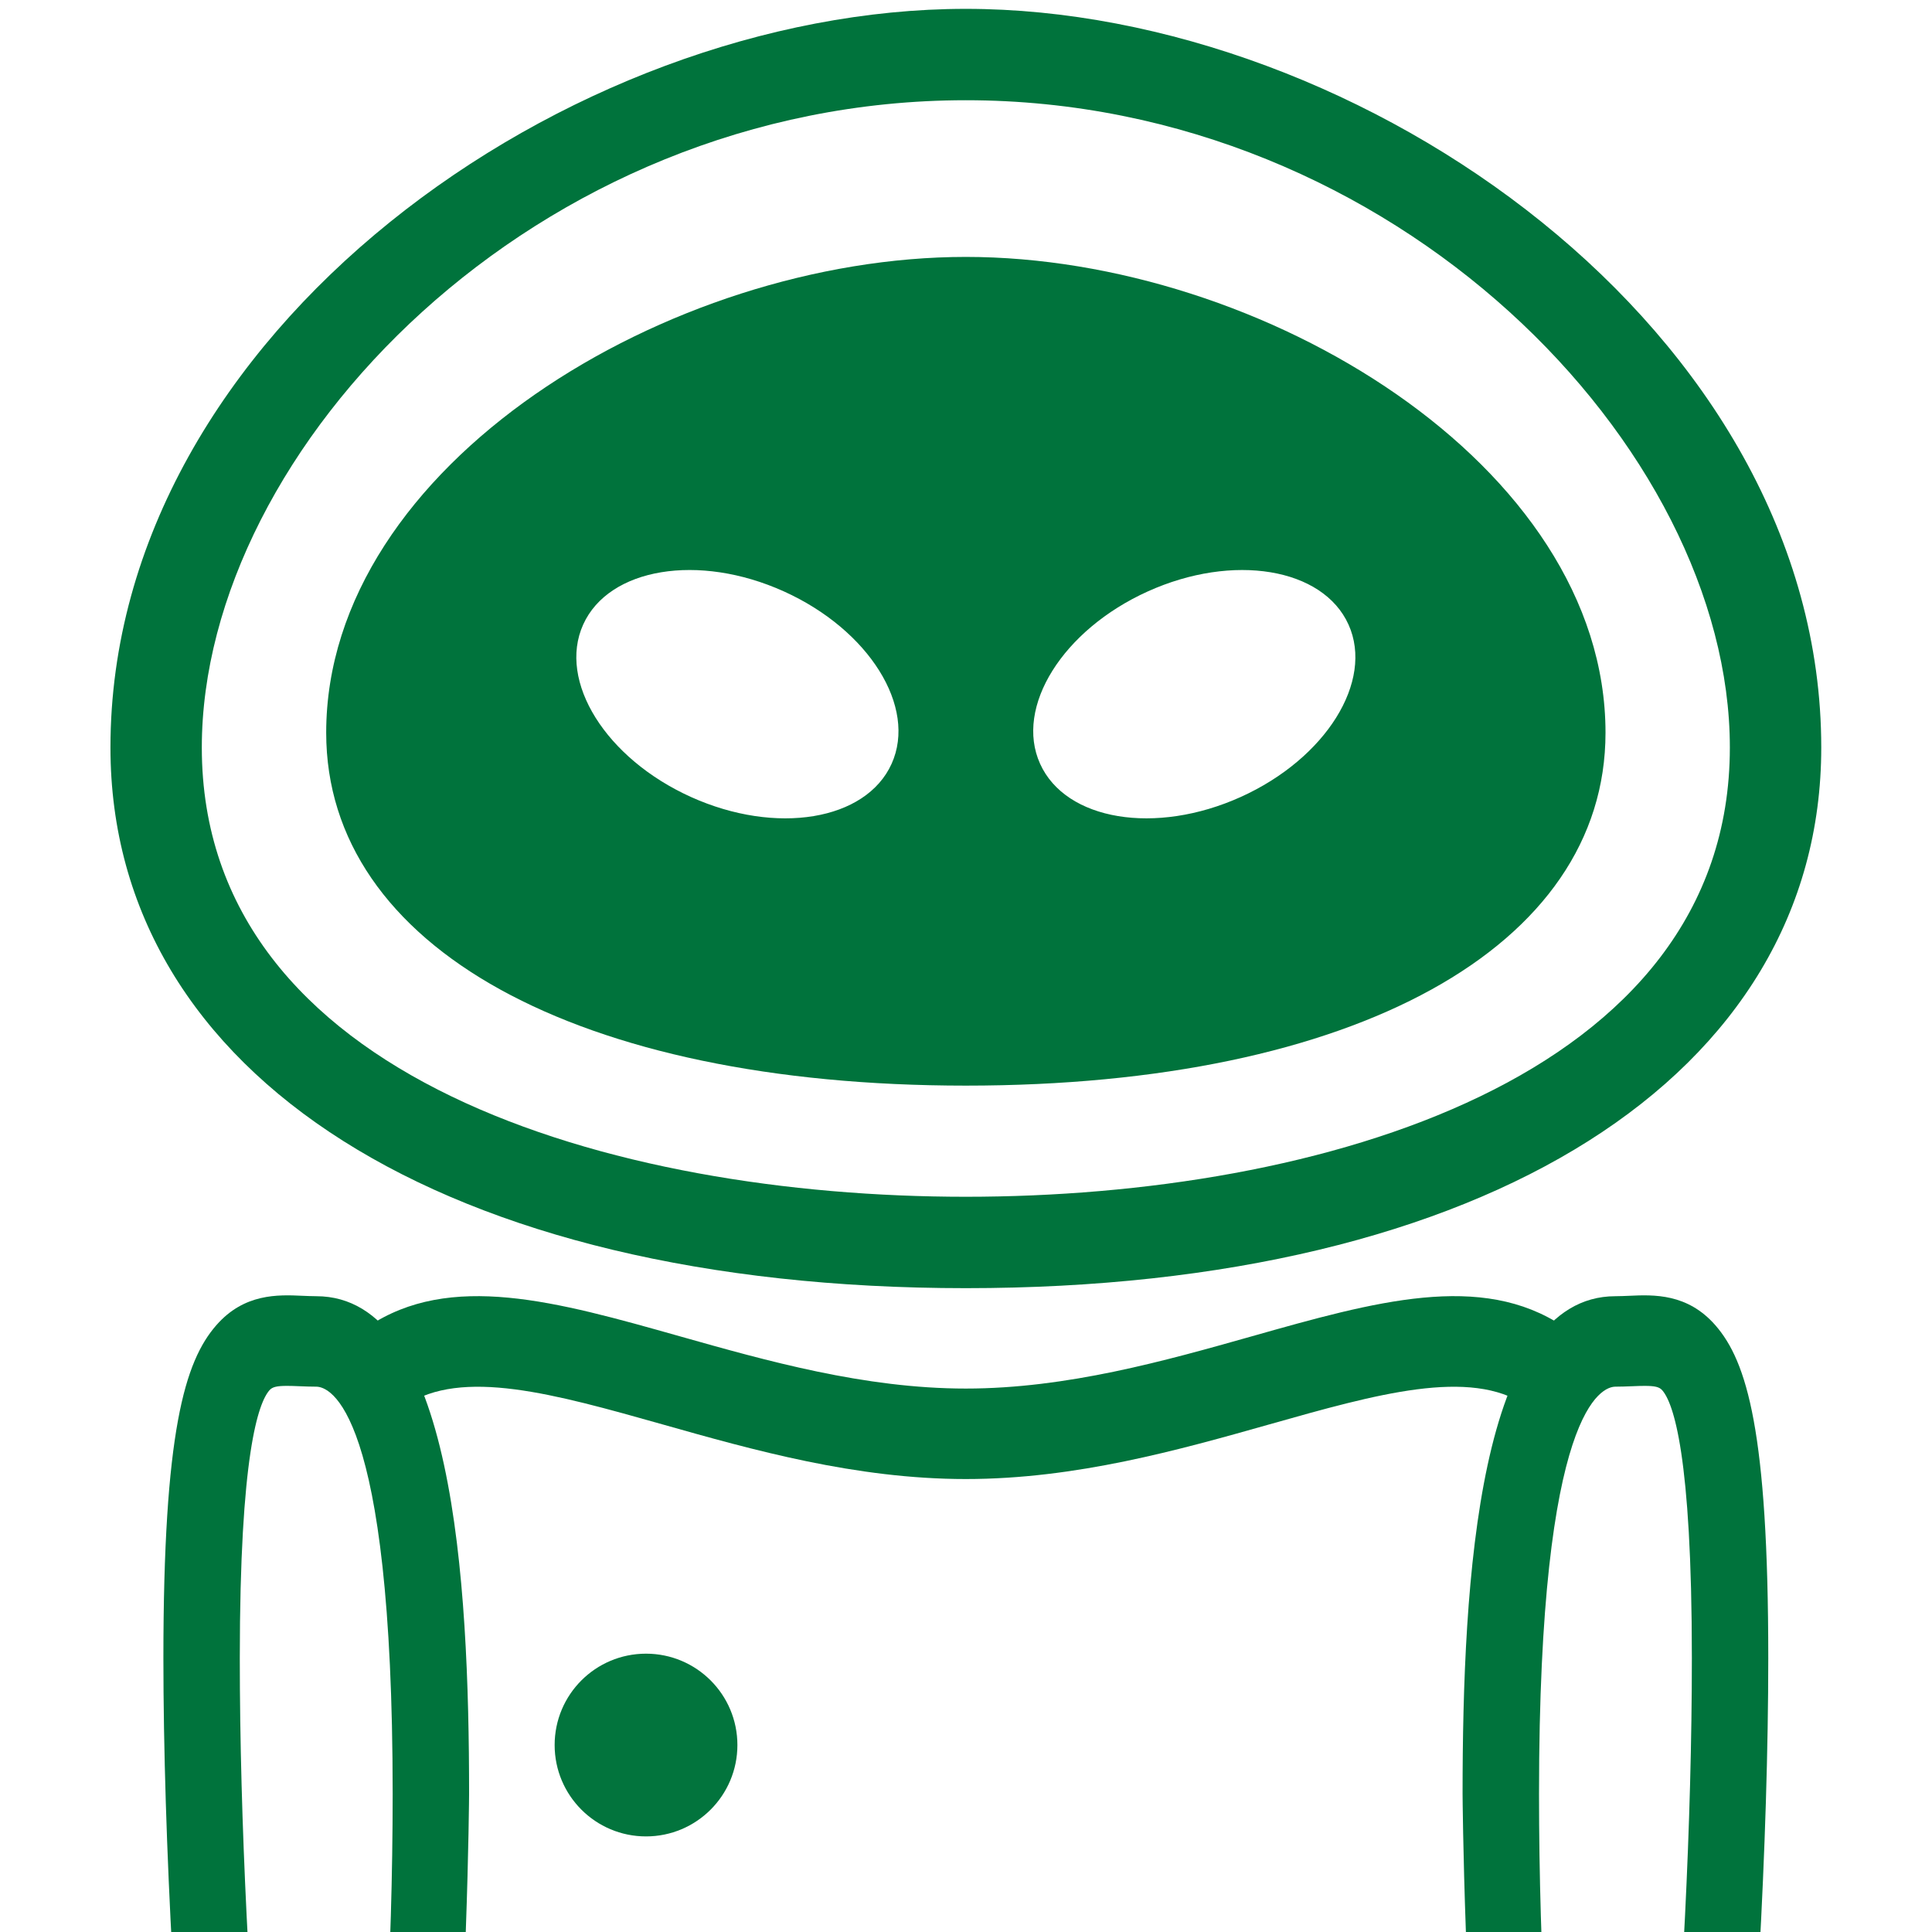 <?xml version="1.0" encoding="UTF-8" standalone="no"?>
<svg
   xmlns:dc="http://purl.org/dc/elements/1.1/"
   xmlns:cc="http://creativecommons.org/ns#"
   xmlns:rdf="http://www.w3.org/1999/02/22-rdf-syntax-ns#"
   xmlns:svg="http://www.w3.org/2000/svg"
   xmlns="http://www.w3.org/2000/svg"
   xmlns:sodipodi="http://sodipodi.sourceforge.net/DTD/sodipodi-0.dtd"
   xmlns:inkscape="http://www.inkscape.org/namespaces/inkscape"
   height="500"
   viewBox="-112 -18 375 375.215"
   width="500"
   version="1.1"
   id="svg18"
   sodipodi:docname="robot.svg"
   inkscape:version="0.92.3 (2405546, 2018-03-11)">
  <defs
     id="defs22">
    <clipPath
       clipPathUnits="userSpaceOnUse"
       id="clipPath1173">
      <g
         id="g1193"
         transform="translate(-86.63,173.676)"
         style="opacity:1"
         clip-path="none">
        <path
           inkscape:connector-curvature="0"
           style="fill:#186f3e;fill-opacity:1;stroke-width:7.504;stroke-miterlimit:4;stroke-dasharray:none"
           id="path1175"
           d="m 160.623,50.375 c -96.848,0 -159.426,-39.555 -159.426,-100.77 0,-77.527 85.703,-137.672 159.426,-137.672 73.73,0 159.438,60.145 159.438,137.672 0,61.215 -62.586,100.77 -159.438,100.77 z m 0,-221.41 c -80.191,0 -142.398,64.848 -142.398,120.641 0,61.805 76.711,83.734 142.398,83.734 65.691,0 142.402,-21.93 142.402,-83.734 0,-55.793 -62.207,-120.641 -142.402,-120.641 z m 0,0" />
        <g
           id="g1191">
          <path
             d="m 118.049,135.527 c 0,9.406 -7.629,17.031 -17.031,17.031 -9.41,0 -17.031,-7.625 -17.031,-17.031 0,-9.41 7.621,-17.027 17.031,-17.027 9.402,0 17.031,7.617 17.031,17.027 z m 0,0"
             id="path1177"
             style="opacity:0.99;fill:#186f3e;fill-opacity:1"
             inkscape:connector-curvature="0" />
          <path
             d="m 160.623,-137.562 c -61.137,0 -110.699,42.219 -110.699,80.168 0,37.945 49.563,57.258 110.699,57.258 61.145,0 110.703,-19.313 110.703,-57.258 0,-37.949 -49.559,-80.168 -110.703,-80.168 z m -13.836,90.203 c -4.777,10.586 -21.516,13.352 -37.391,6.191 -15.875,-7.168 -24.867,-21.559 -20.094,-32.141 4.781,-10.578 21.523,-13.348 37.395,-6.184 15.875,7.168 24.867,21.551 20.09,32.133 z m 65.062,6.191 c -15.867,7.16 -32.609,4.395 -37.387,-6.191 -4.781,-10.582 4.215,-24.965 20.09,-32.133 15.875,-7.164 32.617,-4.395 37.395,6.188 4.773,10.578 -4.223,24.969 -20.098,32.137 z m 0,0"
             id="path1179"
             style="fill:#186f3e;fill-opacity:1"
             inkscape:connector-curvature="0" />
          <path
             d="m 160.623,85.952 c -20.51,0 -39.697,-5.423 -56.623,-10.212 -20.03,-5.647 -37.341,-10.537 -47.812,-3.516 -3.411,2.305 -7.762,0.894 -9.706,-3.16 -1.944,-4.054 -0.745,-9.194 2.669,-11.492 15.342,-10.328 35.185,-4.719 58.158,1.772 16.162,4.568 34.479,9.744 53.313,9.744 18.834,0 37.152,-5.175 53.313,-9.74 22.944,-6.491 42.764,-12.088 58.083,-1.818 3.424,2.29 4.629,7.434 2.699,11.488 -1.941,4.05 -6.276,5.485 -9.706,3.187 -10.451,-6.99 -27.749,-2.116 -47.766,3.547 -16.926,4.785 -36.11,10.2 -56.623,10.2 z m 0,0"
             id="path1181"
             style="opacity:1;fill:#186f3e;fill-opacity:1;stroke-width:6.829;stroke-miterlimit:4;stroke-dasharray:none"
             inkscape:connector-curvature="0" />
          <path
             d="m 160.623,355.433 c -49.468,0 -89.648,-30.105 -113.131,-84.787 -1.78,-4.147 -0.386,-9.217 3.123,-11.337 3.509,-2.085 7.795,-0.453 9.575,3.698 20.931,48.725 56.597,75.562 100.433,75.562 44.597,0 80.605,-27.641 101.4,-77.852 1.738,-4.181 5.992,-5.934 9.536,-3.853 3.532,2.05 4.989,7.098 3.257,11.283 -22.98,55.464 -64.601,87.286 -114.193,87.286 z m 0,0"
             id="path1183"
             style="fill:#186f3e;fill-opacity:1;stroke-width:6.829;stroke-miterlimit:4;stroke-dasharray:none"
             inkscape:connector-curvature="0" />
          <path
             d="m 39.553,304.839 c -7.658,0 -15.11,-5.469 -22.173,-71.462 -3.835,-35.833 -6.315,-80.598 -6.315,-114.045 0,-42.15 3.953,-55.301 9.876,-62.066 5.198,-5.93 11.47,-5.682 16.044,-5.469 0.836,0.031 1.696,0.077 2.568,0.077 25.534,0 28.488,52.938 28.488,92.747 0,1.609 -1.228,160.217 -28.488,160.217 z M 34.088,68.588 c -1.885,0 -2.718,0.197 -3.254,0.812 -2.068,2.356 -5.528,11.972 -5.528,49.932 0,60.72 7.429,140.931 14.6,164.143 6.253,-18.505 13.891,-77.794 13.891,-138.854 0,-72.231 -11.869,-75.887 -14.244,-75.887 -1.045,0 -2.078,-0.043 -3.084,-0.081 -0.944,-0.043 -1.728,-0.066 -2.382,-0.066 z m 0,0"
             id="path1185"
             style="opacity:1;fill:#186f3e;fill-opacity:1;stroke-width:6.829;stroke-miterlimit:4;stroke-dasharray:none"
             inkscape:connector-curvature="0" />
          <path
             d="m 281.7,304.839 c -27.263,0 -28.491,-158.608 -28.491,-160.217 0,-39.81 2.957,-92.747 28.491,-92.747 0.869,0 1.728,-0.046 2.561,-0.077 4.577,-0.213 10.85,-0.46 16.047,5.469 5.926,6.765 9.876,19.916 9.876,62.066 0,33.447 -2.476,78.211 -6.312,114.045 -7.066,65.992 -14.522,71.462 -22.173,71.462 z m 2.192,-16.064 h 0.072 z m 3.267,-220.187 c -0.65,0 -1.434,0.023 -2.375,0.066 -1.009,0.039 -2.039,0.081 -3.084,0.081 -2.382,0 -14.244,3.655 -14.244,75.887 0,61.061 7.638,120.35 13.894,138.854 7.164,-23.212 14.593,-103.423 14.593,-164.143 0,-37.961 -3.463,-47.577 -5.524,-49.932 -0.536,-0.615 -1.369,-0.812 -3.26,-0.812 z m 0,0"
             id="path1187"
             style="opacity:1;fill:#186f3e;fill-opacity:1;stroke-width:0.75;stroke-miterlimit:4;stroke-dasharray:none"
             inkscape:connector-curvature="0" />
          <path
             d="m 160.623,8.379 c -72.422,0 -119.219,-25.82 -119.219,-65.773 0,-49.945 64.09,-88.684 119.219,-88.684 55.133,0 119.223,38.738 119.223,88.684 0,39.953 -46.793,65.773 -119.223,65.773 z m 0,-137.426 c -56.605,0 -102.184,39.195 -102.184,71.652 0,33.668 51.32,48.746 102.184,48.746 50.867,0 102.191,-15.078 102.191,-48.746 0,-32.457 -45.578,-71.652 -102.191,-71.652 z m 33.652,100.375 c -2.27,0 -4.508,-0.176 -6.664,-0.535 -9.82,-1.621 -17.438,-6.969 -20.91,-14.652 -3.469,-7.676 -2.434,-16.922 2.844,-25.363 4.676,-7.48 12.309,-13.883 21.504,-18.027 9.199,-4.141 19.043,-5.648 27.754,-4.211 9.816,1.621 17.43,6.969 20.906,14.652 3.469,7.676 2.43,16.922 -2.848,25.363 -4.672,7.48 -12.309,13.883 -21.5,18.031 -6.918,3.121 -14.195,4.742 -21.086,4.742 z m 17.883,-46.289 c -4.473,0 -9.426,1.113 -14.098,3.23 -6.074,2.742 -11.207,6.953 -14.078,11.543 -1.039,1.672 -3.297,5.91 -1.758,9.332 1.547,3.414 6.223,4.531 8.168,4.844 5.324,0.91 11.879,-0.172 17.957,-2.922 6.074,-2.742 11.207,-6.945 14.074,-11.535 1.043,-1.672 3.301,-5.918 1.762,-9.332 -1.547,-3.422 -6.223,-4.539 -8.164,-4.848 -1.23,-0.211 -2.527,-0.312 -3.863,-0.312 z m -85.184,46.289 c -6.891,0 -14.172,-1.617 -21.078,-4.742 -9.195,-4.148 -16.832,-10.551 -21.508,-18.031 -5.277,-8.441 -6.312,-17.688 -2.844,-25.363 3.469,-7.684 11.086,-13.031 20.906,-14.652 8.711,-1.445 18.555,0.043 27.75,4.211 9.191,4.145 16.828,10.547 21.508,18.027 5.277,8.441 6.309,17.688 2.836,25.363 -3.465,7.695 -11.086,13.031 -20.898,14.652 -2.164,0.359 -4.398,0.535 -6.672,0.535 z M 109.096,-74.961 c -1.34,0 -2.633,0.102 -3.863,0.312 -1.941,0.309 -6.617,1.426 -8.164,4.848 -1.543,3.414 0.719,7.66 1.762,9.332 2.871,4.59 8,8.793 14.078,11.535 6.07,2.75 12.613,3.832 17.953,2.922 1.945,-0.312 6.621,-1.43 8.164,-4.844 h 0.004 c 1.539,-3.422 -0.715,-7.66 -1.766,-9.332 -2.863,-4.59 -7.996,-8.801 -14.07,-11.543 -4.672,-2.117 -9.629,-3.23 -14.098,-3.23 z m 0,0"
             id="path1189"
             style="fill:#186f3e;fill-opacity:1"
             inkscape:connector-curvature="0" />
        </g>
      </g>
    </clipPath>
    <clipPath
       clipPathUnits="userSpaceOnUse"
       id="clipPath1281">
      <path
         style="opacity:0.645;fill:#000000;fill-opacity:1;stroke:none;stroke-width:7.504;stroke-miterlimit:4;stroke-dasharray:none"
         d="M -115.529,-68.654 H 435.286 V 354.588 h -550.815 z"
         id="path1283"
         inkscape:connector-curvature="0" />
    </clipPath>
  </defs>
  <sodipodi:namedview
     pagecolor="#ffffff"
     bordercolor="#666666"
     borderopacity="1"
     objecttolerance="10"
     gridtolerance="10"
     guidetolerance="10"
     inkscape:pageopacity="0"
     inkscape:pageshadow="2"
     inkscape:window-width="1366"
     inkscape:window-height="768"
     id="namedview20"
     showgrid="false"
     inkscape:snap-to-guides="true"
     inkscape:snap-grids="true"
     inkscape:snap-others="true"
     units="px"
     inkscape:zoom="1"
     inkscape:cx="251.5614"
     inkscape:cy="221.18792"
     inkscape:window-x="0"
     inkscape:window-y="0"
     inkscape:window-maximized="0"
     inkscape:current-layer="svg18" />
  <g
     id="g972"
     transform="matrix(1.042,0,0,1.042,-4.763,54.914)"
     style="opacity:1;fill:#00733c;fill-opacity:1">
    <path
       inkscape:connector-curvature="0"
       style="opacity:0.99;fill:#00733c;fill-opacity:1"
       id="path8"
       d="m 34.421,255.268 c 0,9.406 -7.629,17.031 -17.031,17.031 -9.41,0 -17.031,-7.625 -17.031,-17.031 0,-9.41 7.621,-17.027 17.031,-17.027 9.402,0 17.031,7.617 17.031,17.027 z m 0,0" />
    <path
       inkscape:connector-curvature="0"
       style="fill:#00733c;fill-opacity:1"
       id="path14"
       d="m 76.999,-17.822 c -61.137,0 -110.699,42.219 -110.699,80.168 0,37.945 49.562,57.258 110.699,57.258 61.145,0 110.703,-19.312 110.703,-57.258 0,-37.949 -49.559,-80.168 -110.703,-80.168 z m -13.836,90.203 c -4.777,10.586 -21.516,13.352 -37.391,6.191 -15.875,-7.168 -24.867,-21.559 -20.094,-32.141 4.781,-10.578 21.523,-13.348 37.395,-6.184 15.875,7.168 24.867,21.551 20.09,32.133 z m 65.062,6.191 c -15.867,7.16 -32.609,4.395 -37.387,-6.191 -4.781,-10.582 4.215,-24.965 20.09,-32.133 15.875,-7.164 32.617,-4.395 37.395,6.188 4.773,10.578 -4.223,24.969 -20.098,32.137 z m 0,0" />
    <path
       inkscape:connector-curvature="0"
       style="fill:#00733c;fill-opacity:1;stroke-width:7.504;stroke-miterlimit:4;stroke-dasharray:none"
       id="path2"
       d="m 76.995,170.116 c -96.848,0 -159.426,-39.555 -159.426,-100.77 0,-77.527 85.703,-137.672 159.426,-137.672 73.73,0 159.438,60.145 159.438,137.672 0,61.215 -62.586,100.77 -159.438,100.77 z m 0,-221.41 c -80.191,0 -142.398,64.848 -142.398,120.641 0,61.805 76.711,83.734 142.398,83.734 65.691,0 142.402,-21.93 142.402,-83.734 0,-55.793 -62.207,-120.641 -142.402,-120.641 z m 0,0" />
    <path
       inkscape:connector-curvature="0"
       style="opacity:1;fill:#00733c;fill-opacity:1;stroke-width:6.829;stroke-miterlimit:4;stroke-dasharray:none"
       id="path4"
       d="m 76.995,205.692 c -20.51,0 -39.697,-5.423 -56.623,-10.212 -20.03,-5.647 -37.341,-10.537 -47.812,-3.516 -3.411,2.305 -7.762,0.894 -9.706,-3.16 -1.944,-4.054 -0.745,-9.194 2.669,-11.492 15.342,-10.328 35.185,-4.719 58.158,1.772 16.162,4.568 34.479,9.744 53.313,9.744 18.834,0 37.152,-5.175 53.313,-9.74 22.944,-6.491 42.764,-12.088 58.083,-1.818 3.424,2.29 4.629,7.434 2.699,11.488 -1.941,4.05 -6.276,5.485 -9.706,3.187 -10.451,-6.99 -27.749,-2.116 -47.766,3.547 -16.926,4.785 -36.11,10.2 -56.623,10.2 z m 0,0" />
    <path
       inkscape:connector-curvature="0"
       style="fill:#00733c;fill-opacity:1;stroke-width:6.829;stroke-miterlimit:4;stroke-dasharray:none"
       id="path6"
       d="m 76.995,475.173 c -49.468,0 -89.648,-30.105 -113.131,-84.787 -1.78,-4.147 -0.386,-9.217 3.123,-11.337 3.509,-2.085 7.795,-0.453 9.575,3.698 20.931,48.725 56.597,75.562 100.433,75.562 44.597,0 80.605,-27.641 101.4,-77.852 1.738,-4.181 5.992,-5.934 9.536,-3.853 3.532,2.05 4.989,7.098 3.257,11.283 -22.98,55.464 -64.601,87.286 -114.193,87.286 z m 0,0" />
    <path
       inkscape:connector-curvature="0"
       style="opacity:1;fill:#00733c;fill-opacity:1;stroke-width:6.829;stroke-miterlimit:4;stroke-dasharray:none"
       id="path10"
       d="m -44.075,424.58 c -7.658,0 -15.11,-5.469 -22.173,-71.462 -3.835,-35.833 -6.315,-80.598 -6.315,-114.045 0,-42.15 3.953,-55.301 9.876,-62.066 5.198,-5.93 11.47,-5.682 16.044,-5.469 0.836,0.031 1.696,0.077 2.568,0.077 25.534,0 28.488,52.938 28.488,92.747 0,1.609 -1.228,160.217 -28.488,160.217 z m -5.466,-236.251 c -1.885,0 -2.718,0.197 -3.254,0.812 -2.068,2.356 -5.528,11.972 -5.528,49.932 0,60.72 7.429,140.931 14.6,164.143 6.253,-18.505 13.891,-77.794 13.891,-138.854 0,-72.231 -11.869,-75.887 -14.244,-75.887 -1.045,0 -2.078,-0.043 -3.084,-0.081 -0.944,-0.043 -1.728,-0.066 -2.382,-0.066 z m 0,0" />
    <path
       inkscape:connector-curvature="0"
       style="opacity:1;fill:#00733c;fill-opacity:1;stroke-width:0.75;stroke-miterlimit:4;stroke-dasharray:none"
       id="path12"
       d="m 198.072,424.58 c -27.263,0 -28.491,-158.608 -28.491,-160.217 0,-39.81 2.957,-92.747 28.491,-92.747 0.869,0 1.728,-0.046 2.561,-0.077 4.577,-0.213 10.85,-0.46 16.047,5.469 5.926,6.765 9.876,19.916 9.876,62.066 0,33.447 -2.476,78.211 -6.312,114.045 -7.066,65.992 -14.522,71.462 -22.173,71.462 z m 2.192,-16.064 h 0.072 z m 3.267,-220.187 c -0.65,0 -1.434,0.023 -2.375,0.066 -1.009,0.039 -2.039,0.081 -3.084,0.081 -2.382,0 -14.244,3.655 -14.244,75.887 0,61.061 7.638,120.35 13.894,138.854 7.164,-23.212 14.593,-103.423 14.593,-164.143 0,-37.961 -3.463,-47.577 -5.524,-49.932 -0.536,-0.615 -1.369,-0.812 -3.26,-0.812 z m 0,0" />
    <path
       inkscape:connector-curvature="0"
       id="path16"
       d="m 76.999,-22.091 c -55.129,0 -119.219,38.737 -119.219,88.683 0,39.953 46.797,65.774 119.219,65.774 72.43,0 119.223,-25.821 119.223,-65.774 0,-49.945 -64.09,-88.683 -119.223,-88.683 z m 0,17.031 c 56.613,0 102.192,39.194 102.192,71.651 0,33.668 -51.325,48.747 -102.192,48.747 -50.863,0 -102.184,-15.079 -102.184,-48.747 0,-9.63 4.012,-19.854 11.135,-29.47 v -0.34 h 0.258 C 3.179,14.135 37.387,-5.059 76.999,-5.059 Z"
       style="fill:#00733c;fill-opacity:1;stroke-width:1" />
  </g>
</svg>
